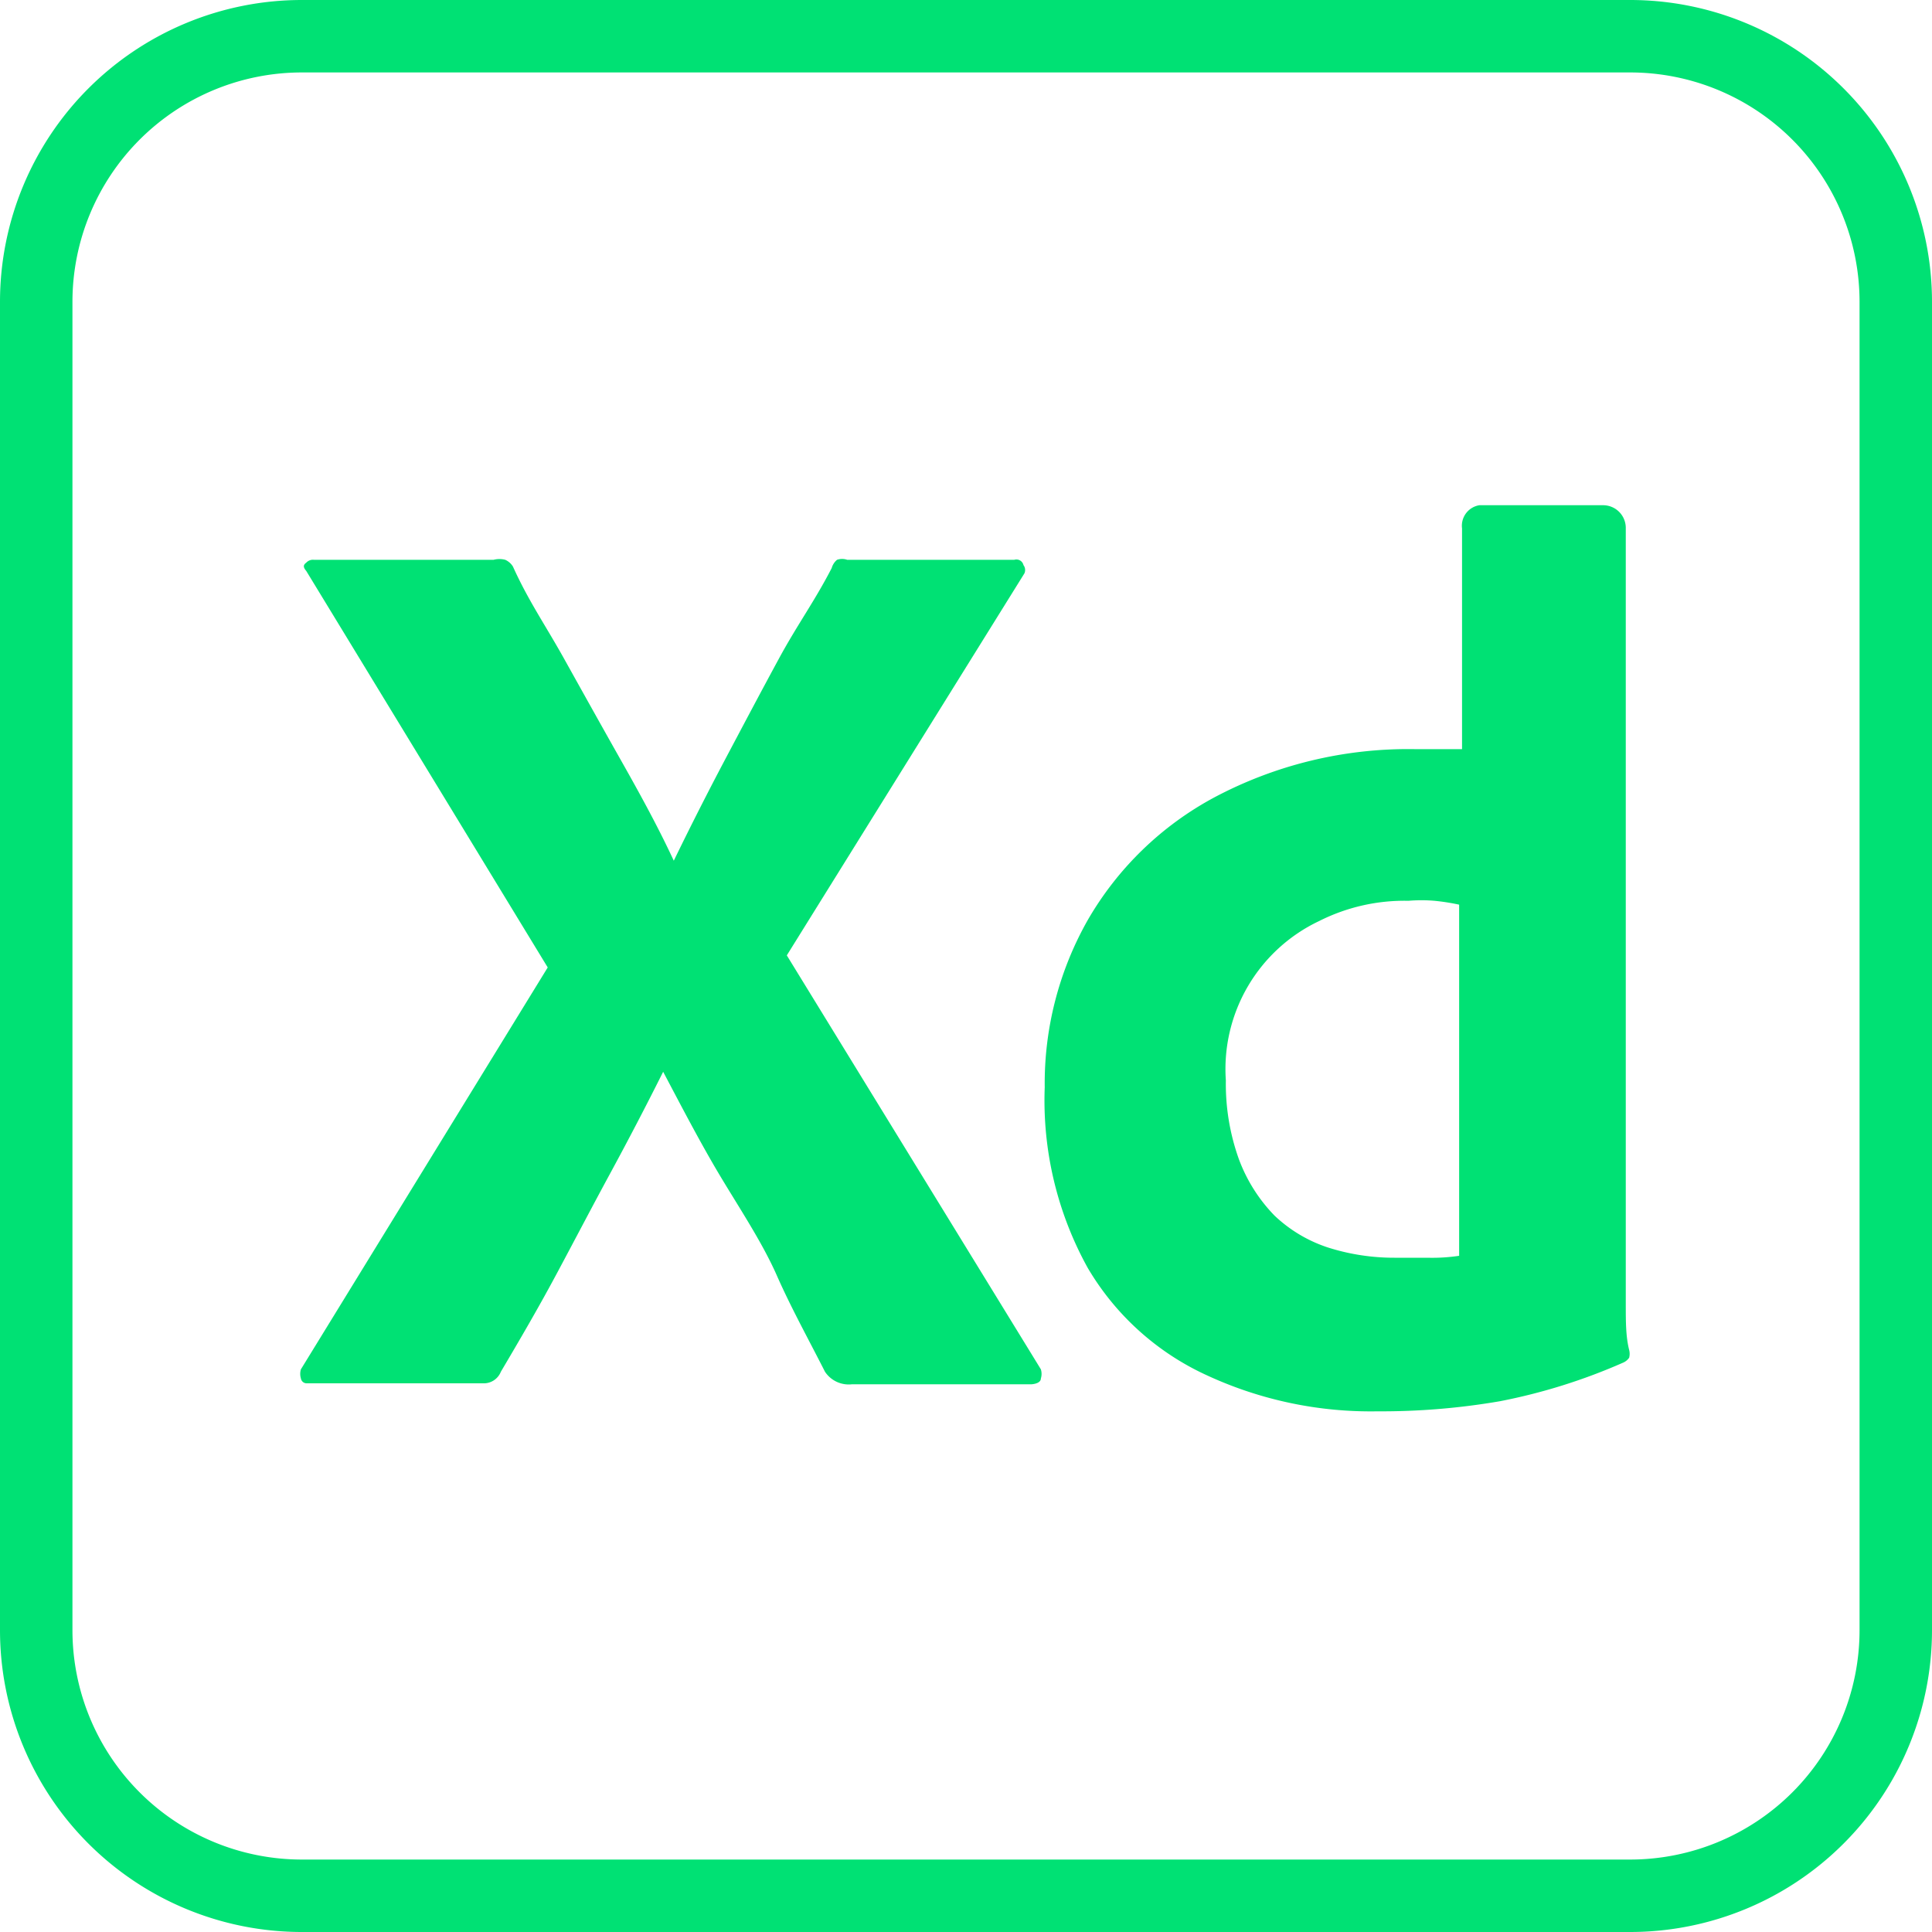 <svg id="_04-slide" data-name="04-slide" xmlns="http://www.w3.org/2000/svg" viewBox="0 0 40 40"><defs><style>.cls-1{fill:#00e174;}</style></defs><g id="XD"><g id="Прямоугольник_29" data-name="Прямоугольник 29"><path class="cls-1" d="M33.75,1.5A4.75,4.75,0,0,1,38.5,6.25v27.5a4.75,4.75,0,0,1-4.75,4.75H6.25A4.75,4.75,0,0,1,1.5,33.75V6.25A4.75,4.75,0,0,1,6.25,1.5h27.5m0-1.5H6.25A6.25,6.25,0,0,0,0,6.25v27.5A6.25,6.25,0,0,0,6.25,40h27.5A6.25,6.25,0,0,0,40,33.75V6.25A6.25,6.25,0,0,0,33.75,0Z"/></g><g id="Контур_58" data-name="Контур 58"><path class="cls-1" d="M21.21,11.87l-4.92,7.91,5.26,8.57a.32.32,0,0,1,0,.19c0,.07-.08.11-.19.12H17.64a.59.59,0,0,1-.56-.26c-.35-.69-.7-1.32-1-2S15.3,25,14.9,24.33s-.79-1.42-1.17-2.14h0c-.35.7-.72,1.41-1.1,2.11s-.75,1.41-1.12,2.1-.75,1.34-1.14,2a.38.38,0,0,1-.37.24H6.35a.12.12,0,0,1-.12-.1h0a.33.33,0,0,1,0-.19l5.11-8.32-5-8.21c-.06-.07-.07-.12,0-.17a.19.19,0,0,1,.16-.06h3.72a.47.47,0,0,1,.24,0,.36.36,0,0,1,.16.14c.32.71.67,1.21,1.06,1.91s.78,1.4,1.17,2.09.77,1.38,1.1,2.09h0c.35-.72.71-1.43,1.07-2.11s.73-1.38,1.11-2.08.74-1.19,1.09-1.87a.34.34,0,0,1,.11-.17.32.32,0,0,1,.21,0h3.46a.15.15,0,0,1,.19.11A.17.17,0,0,1,21.21,11.87Z"/></g><g id="Контур_59" data-name="Контур 59"><path class="cls-1" d="M28.52,29.22A8.07,8.07,0,0,1,25,28.48a5.53,5.53,0,0,1-2.48-2.23,7.16,7.16,0,0,1-.89-3.74,6.86,6.86,0,0,1,.89-3.46,6.66,6.66,0,0,1,2.62-2.54,8.55,8.55,0,0,1,4.15-1h.34l.64,0V10.94a.43.43,0,0,1,.36-.48h2.56a.47.47,0,0,1,.47.48V26c0,.3,0,.63,0,1s0,.67.07.95a.32.32,0,0,1,0,.16.29.29,0,0,1-.12.1,12,12,0,0,1-2.55.8A14.45,14.45,0,0,1,28.52,29.22ZM30.21,26V18.73a4.5,4.5,0,0,0-.51-.08,3.25,3.25,0,0,0-.54,0,3.92,3.92,0,0,0-1.85.42,3.39,3.39,0,0,0-1.93,3.3A4.61,4.61,0,0,0,25.65,24a3.33,3.33,0,0,0,.74,1.17,2.93,2.93,0,0,0,1.11.66,4.51,4.51,0,0,0,1.37.21c.24,0,.47,0,.68,0A3.76,3.76,0,0,0,30.21,26Z"/></g></g></svg>